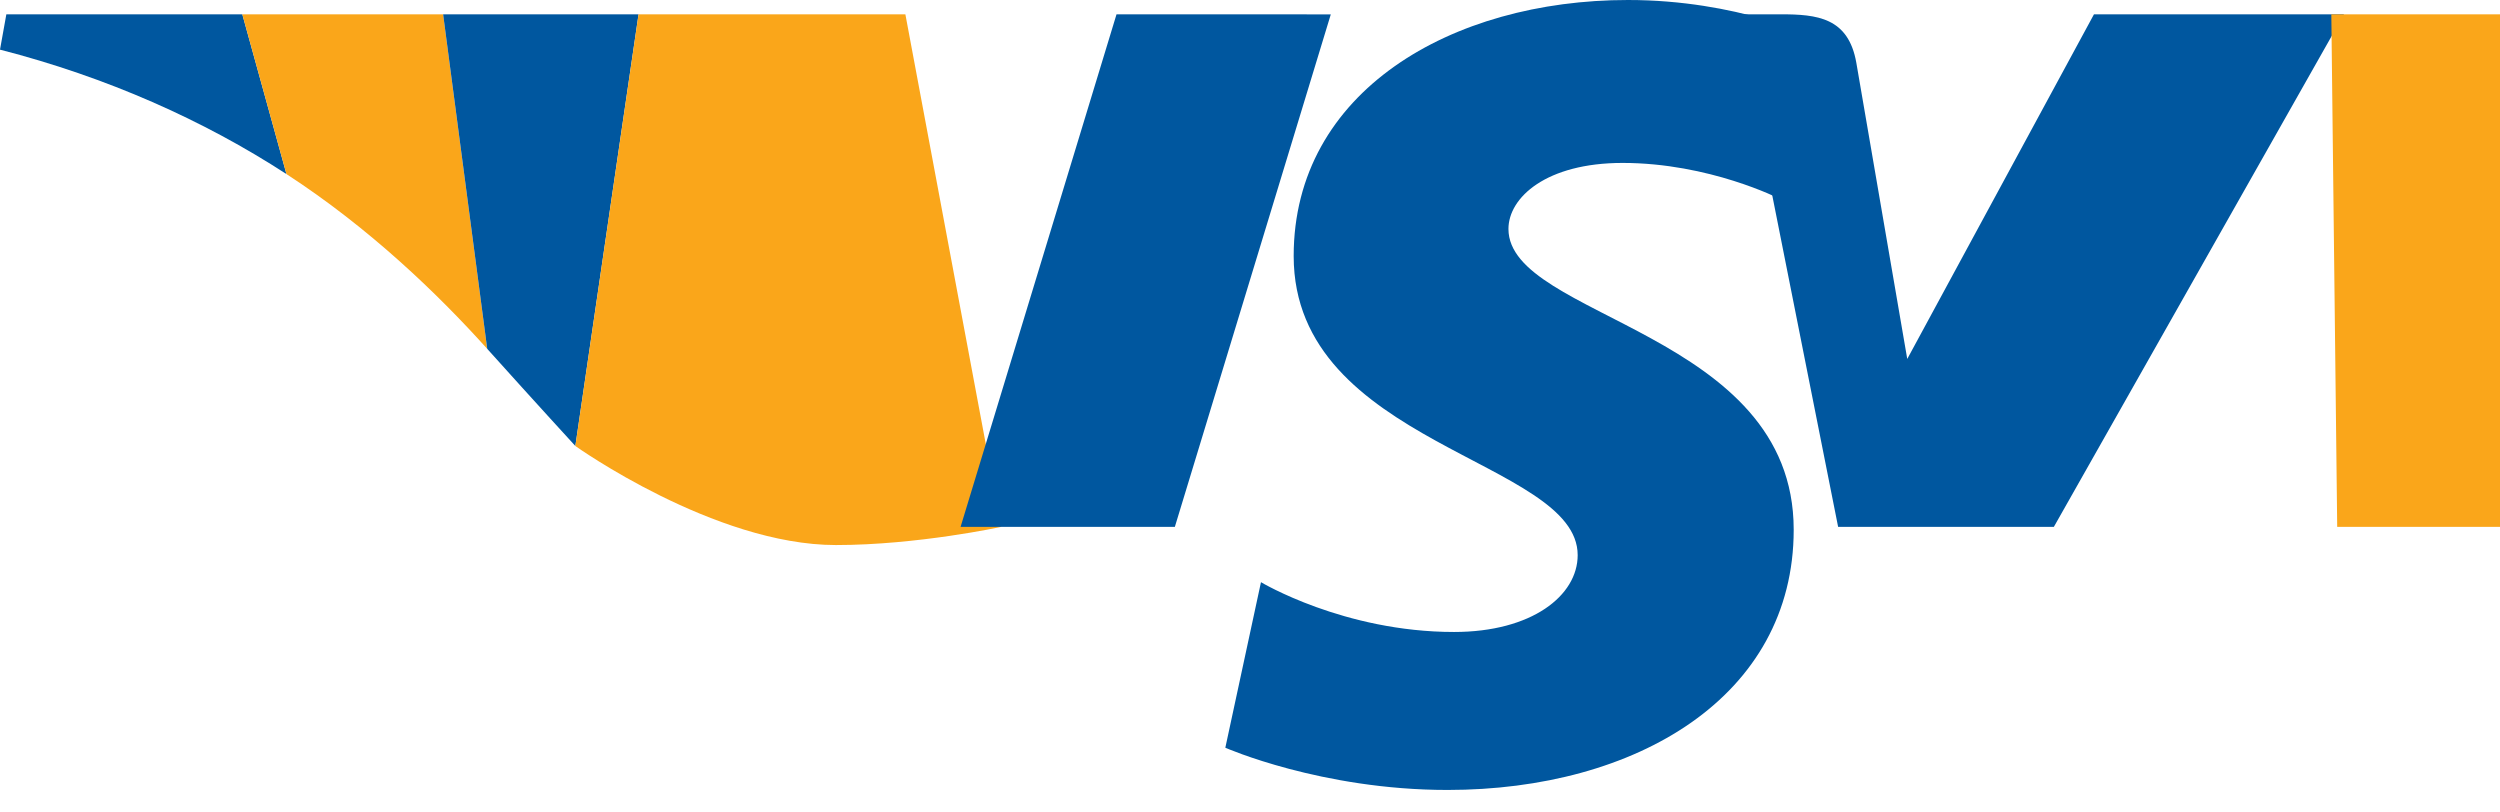 <svg xmlns="http://www.w3.org/2000/svg" viewBox="0 0 1000 324.68">
  <path fill="#00579f" d="M651.17,0c-70.64,0-133.7,36.6-133.7,102.42,0,75.61,113.6,81.46,113.6,119.63,0,16.19-18.33,30.74-49.44,30.74-44.1,0-77.24-19.92-77.24-19.92l-14.26,66.22s38.31,16.89,88.9,16.89c75.38,0,138.45-37.26,138.45-104.1,0-79.38-114.1-84.57-114.1-120.3,0-12.56,15.11-26.41,45.63-26.41,34.78,0,62.8,14.33,62.8,14.33l13.94-64.54S695.16,0,651.17,0"/>
  <path fill="#00579f" d="M2.54,5.72,0,19.86C42.8,30.85,81.54,48.15,114.58,69.63L96.92,5.72Z"/>
  <path fill="#faa61a" d="M96.92,5.72l17.66,63.91c33.05,21.47,60.52,47.88,80.31,69.91L177.25,5.72Z"/>
  <path fill="#00579f" d="M177.25,5.72l17.64,133.82c19.78,22,35.25,38.86,35.25,38.86l25.28-172.68Z"/>
  <path fill="#faa61a" d="M362.15,5.72H255.42L230.14,178.4s55.55,39.62,104.24,39.62c32.59,0,66.13-7.27,66.13-7.27Z"/>
  <path fill="#00579f" d="M446.61,5.72,384.23,210.75h85.71l62.38-205Z"/>
  <path fill="#00579f" d="M837.59,5.72,762.9,143.58,742.53,25.1c-3.18-18.12-15.72-19.38-30.33-19.38H619.6l-1.36,6.59c25.17,6.1,53.73,15.91,71.06,26.4,10.64,6.43,13.68,12,17.19,27.29l28.76,144.75h86.29L937.59,5.72Z"/>
  <path fill="#faa61a" d="M934.88,210.75h67.47L1000,5.72H932.53Z"/>
</svg>
